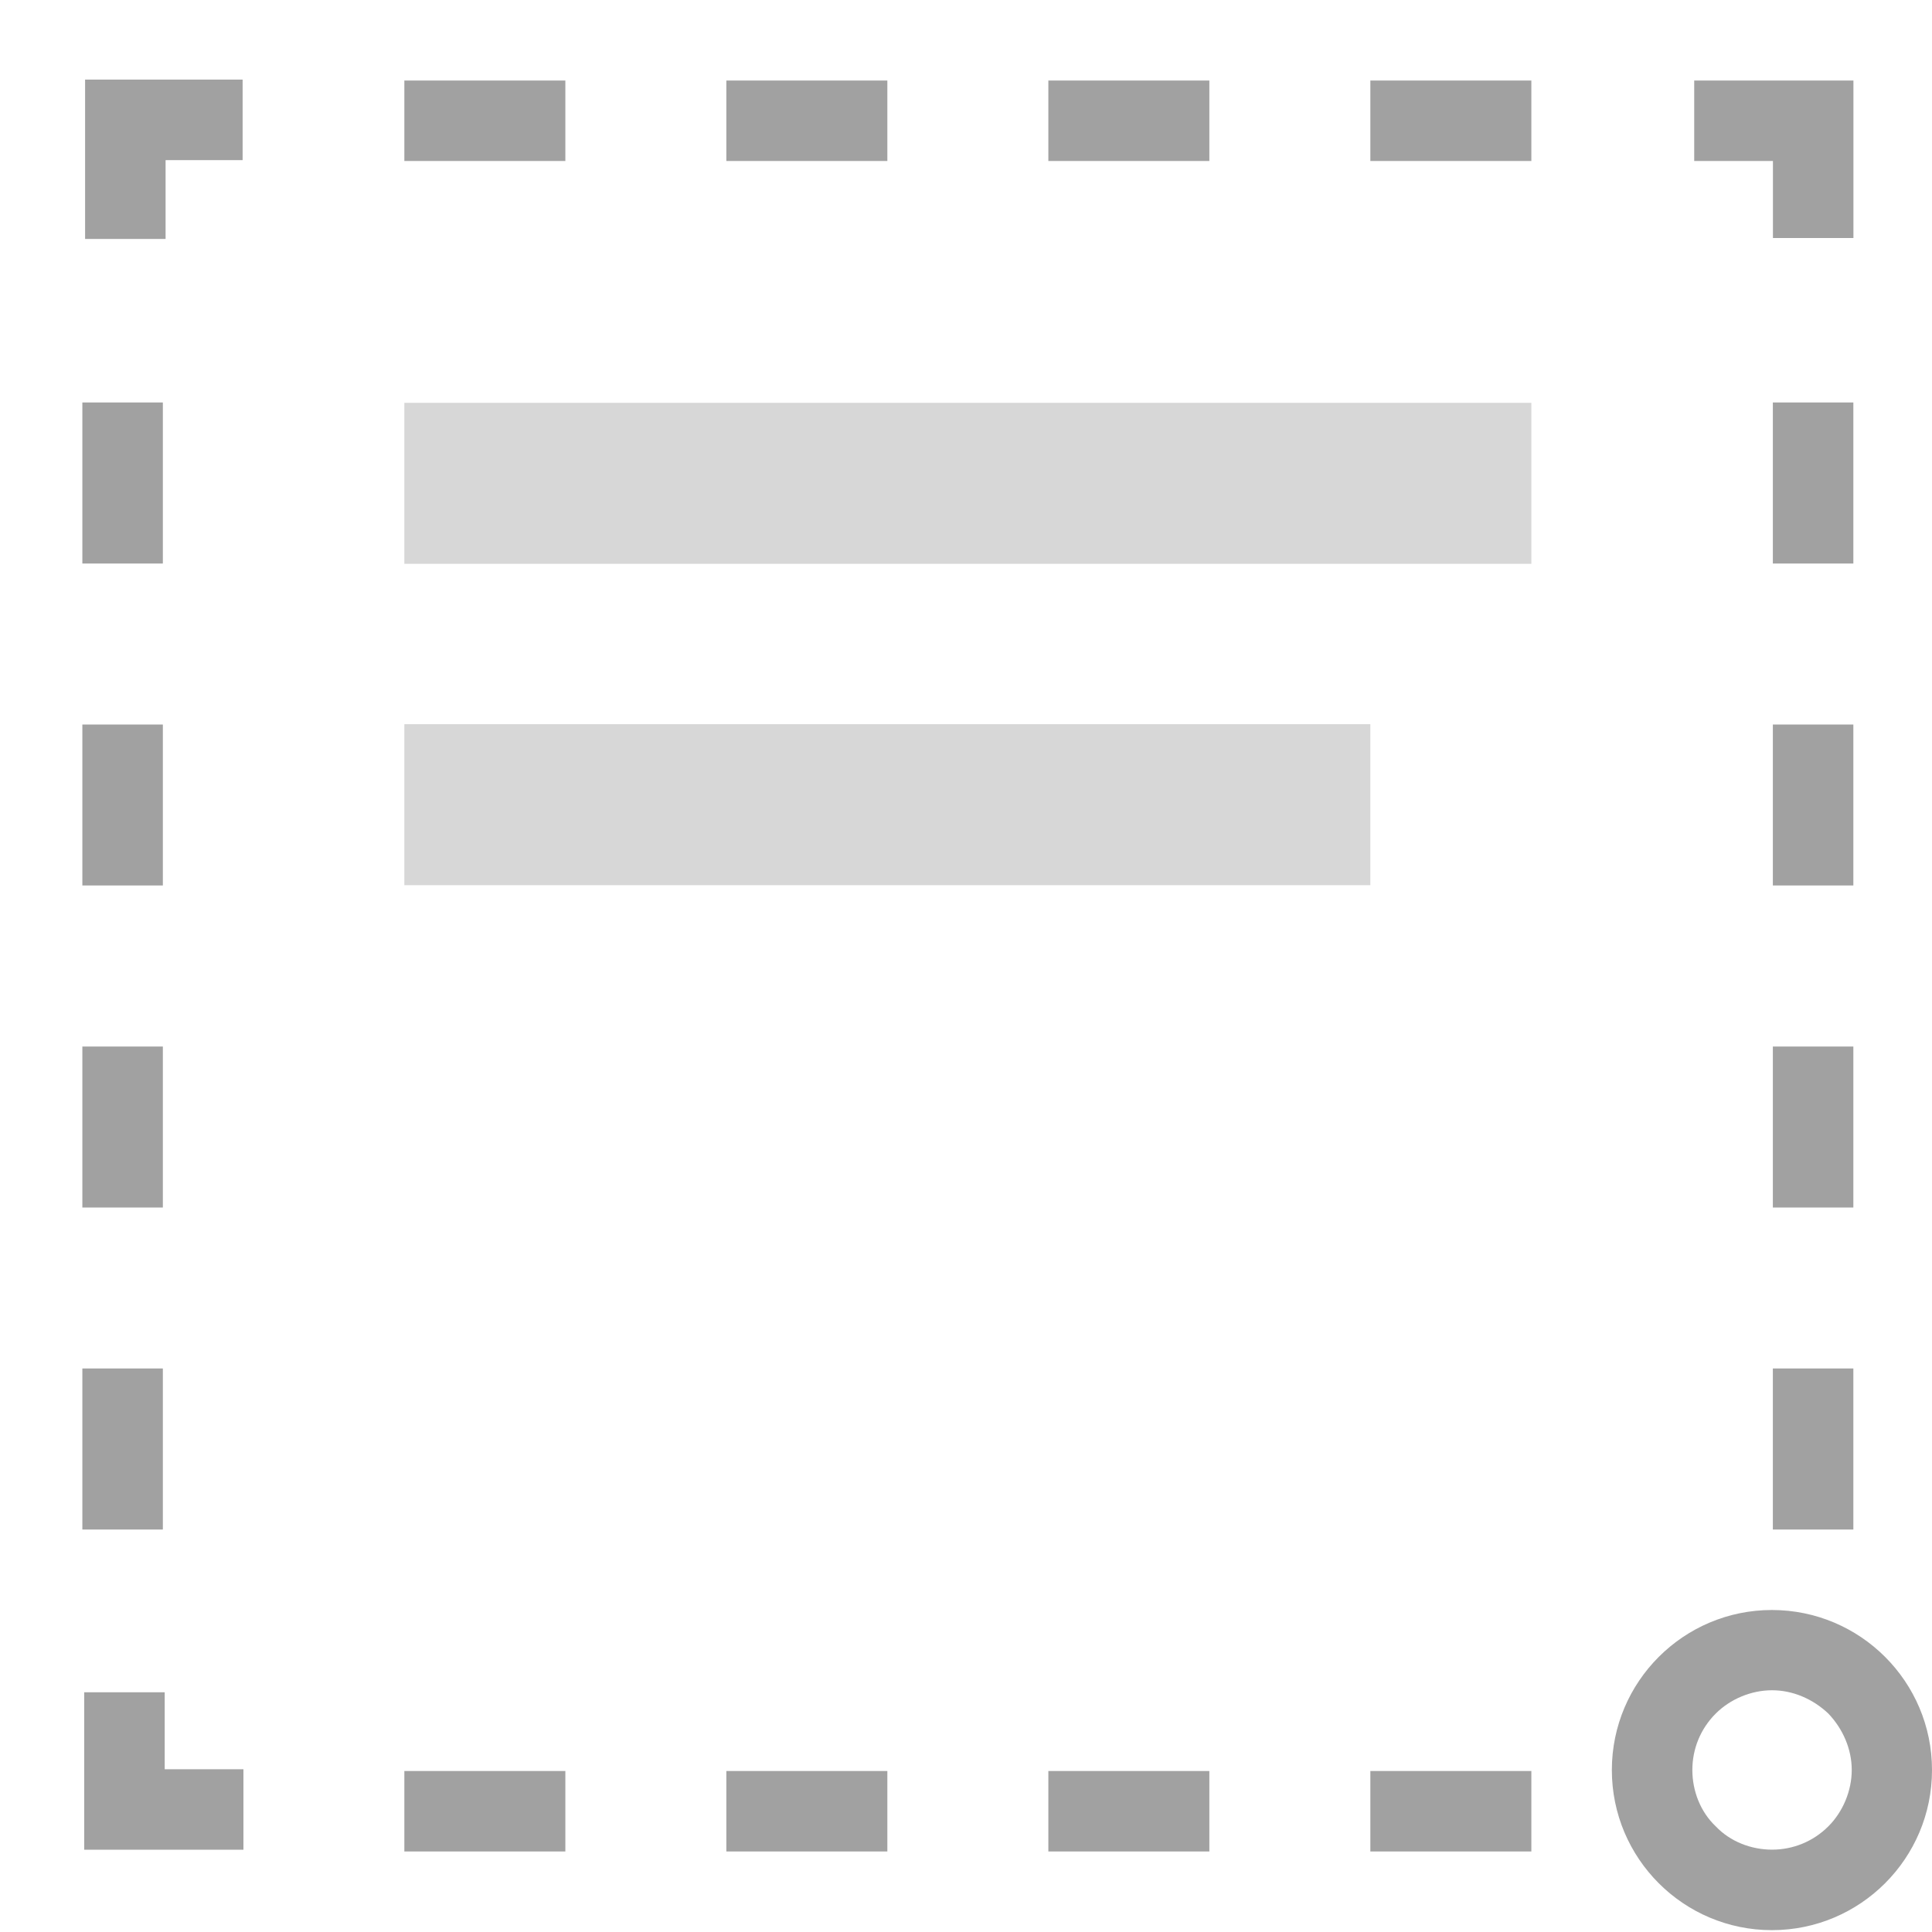 <?xml version="1.0" encoding="UTF-8" standalone="no"?><!-- Generator: Gravit.io --><svg xmlns="http://www.w3.org/2000/svg" xmlns:xlink="http://www.w3.org/1999/xlink" style="isolation:isolate" viewBox="1334.954 1387 24 24" width="24" height="24"><g id="align-top-text"><g opacity="0"><rect x="1334.954" y="1387" width="24" height="24" transform="matrix(1,0,0,1,0,0)" id="Icon Background" fill="rgb(37,86,132)"/></g><path d=" M 1339.977 1392.004 L 1353.977 1392.004 L 1353.977 1394.004 L 1339.977 1394.004 L 1339.977 1392.004 L 1339.977 1392.004 L 1339.977 1392.004 Z  M 1339.977 1395.996 L 1351.977 1395.996 L 1351.977 1397.996 L 1339.977 1397.996 L 1339.977 1395.996 L 1339.977 1395.996 L 1339.977 1395.996 Z " fill-rule="evenodd" id="Fill-A" fill="rgb(215,215,215)"/><path d=" M 1335.977 1396 L 1336.977 1396 L 1336.977 1398 L 1335.977 1398 L 1335.977 1396 L 1335.977 1396 L 1335.977 1396 L 1335.977 1396 L 1335.977 1396 L 1335.977 1396 L 1335.977 1396 L 1335.977 1396 L 1335.977 1396 L 1335.977 1396 L 1335.977 1396 L 1335.977 1396 L 1335.977 1396 Z  M 1356.977 1396 L 1357.977 1396 L 1357.977 1398 L 1356.977 1398 L 1356.977 1396 L 1356.977 1396 L 1356.977 1396 L 1356.977 1396 L 1356.977 1396 L 1356.977 1396 L 1356.977 1396 L 1356.977 1396 L 1356.977 1396 L 1356.977 1396 L 1356.977 1396 L 1356.977 1396 Z  M 1355.977 1408.987 C 1355.977 1408.727 1356.077 1408.477 1356.267 1408.287 C 1356.447 1408.107 1356.707 1407.997 1356.967 1407.997 C 1357.227 1407.997 1357.477 1408.107 1357.667 1408.287 C 1357.847 1408.477 1357.957 1408.727 1357.957 1408.987 C 1357.957 1409.247 1357.847 1409.507 1357.667 1409.687 C 1357.477 1409.877 1357.227 1409.977 1356.967 1409.977 C 1356.707 1409.977 1356.447 1409.877 1356.267 1409.687 C 1356.077 1409.507 1355.977 1409.247 1355.977 1408.987 L 1355.977 1408.987 L 1355.977 1408.987 L 1355.977 1408.987 L 1355.977 1408.987 L 1355.977 1408.987 L 1355.977 1408.987 L 1355.977 1408.987 L 1355.977 1408.987 L 1355.977 1408.987 L 1355.977 1408.987 L 1355.977 1408.987 L 1355.977 1408.987 L 1355.977 1408.987 L 1355.977 1408.987 L 1355.977 1408.987 L 1355.977 1408.987 L 1355.977 1408.987 L 1355.977 1408.987 L 1355.977 1408.987 L 1355.977 1408.987 L 1355.977 1408.987 L 1355.977 1408.987 L 1355.977 1408.987 L 1355.977 1408.987 Z  M 1339.977 1388 L 1341.977 1388 L 1341.977 1389 L 1339.977 1389 L 1339.977 1388 L 1339.977 1388 L 1339.977 1388 L 1339.977 1388 L 1339.977 1388 L 1339.977 1388 L 1339.977 1388 L 1339.977 1388 L 1339.977 1388 L 1339.977 1388 L 1339.977 1388 L 1339.977 1388 L 1339.977 1388 L 1339.977 1388 L 1339.977 1388 L 1339.977 1388 L 1339.977 1388 L 1339.977 1388 L 1339.977 1388 L 1339.977 1388 L 1339.977 1388 L 1339.977 1388 Z  M 1343.977 1388 L 1345.977 1388 L 1345.977 1389 L 1343.977 1389 L 1343.977 1388 L 1343.977 1388 L 1343.977 1388 L 1343.977 1388 L 1343.977 1388 L 1343.977 1388 L 1343.977 1388 L 1343.977 1388 L 1343.977 1388 L 1343.977 1388 L 1343.977 1388 L 1343.977 1388 L 1343.977 1388 L 1343.977 1388 L 1343.977 1388 L 1343.977 1388 L 1343.977 1388 L 1343.977 1388 L 1343.977 1388 L 1343.977 1388 L 1343.977 1388 Z  M 1347.977 1388 L 1349.977 1388 L 1349.977 1389 L 1347.977 1389 L 1347.977 1388 L 1347.977 1388 L 1347.977 1388 L 1347.977 1388 L 1347.977 1388 L 1347.977 1388 L 1347.977 1388 L 1347.977 1388 L 1347.977 1388 L 1347.977 1388 L 1347.977 1388 L 1347.977 1388 L 1347.977 1388 L 1347.977 1388 L 1347.977 1388 L 1347.977 1388 L 1347.977 1388 L 1347.977 1388 L 1347.977 1388 L 1347.977 1388 Z  M 1351.977 1388 L 1353.977 1388 L 1353.977 1389 L 1351.977 1389 L 1351.977 1388 L 1351.977 1388 L 1351.977 1388 L 1351.977 1388 L 1351.977 1388 L 1351.977 1388 L 1351.977 1388 L 1351.977 1388 L 1351.977 1388 L 1351.977 1388 L 1351.977 1388 L 1351.977 1388 L 1351.977 1388 L 1351.977 1388 L 1351.977 1388 L 1351.977 1388 L 1351.977 1388 L 1351.977 1388 L 1351.977 1388 Z  M 1335.977 1392 L 1336.977 1392 L 1336.977 1394 L 1335.977 1394 L 1335.977 1392 L 1335.977 1392 L 1335.977 1392 L 1335.977 1392 L 1335.977 1392 L 1335.977 1392 L 1335.977 1392 L 1335.977 1392 L 1335.977 1392 L 1335.977 1392 L 1335.977 1392 L 1335.977 1392 L 1335.977 1392 L 1335.977 1392 L 1335.977 1392 L 1335.977 1392 L 1335.977 1392 L 1335.977 1392 Z  M 1356.977 1392 L 1357.977 1392 L 1357.977 1394 L 1356.977 1394 L 1356.977 1392 L 1356.977 1392 L 1356.977 1392 L 1356.977 1392 L 1356.977 1392 L 1356.977 1392 L 1356.977 1392 L 1356.977 1392 L 1356.977 1392 L 1356.977 1392 L 1356.977 1392 L 1356.977 1392 L 1356.977 1392 L 1356.977 1392 Z  M 1335.977 1400 L 1336.977 1400 L 1336.977 1402 L 1335.977 1402 L 1335.977 1400 L 1335.977 1400 L 1335.977 1400 L 1335.977 1400 L 1335.977 1400 L 1335.977 1400 L 1335.977 1400 L 1335.977 1400 L 1335.977 1400 L 1335.977 1400 L 1335.977 1400 Z  M 1356.977 1400 L 1357.977 1400 L 1357.977 1402 L 1356.977 1402 L 1356.977 1400 L 1356.977 1400 L 1356.977 1400 L 1356.977 1400 L 1356.977 1400 L 1356.977 1400 L 1356.977 1400 L 1356.977 1400 L 1356.977 1400 L 1356.977 1400 Z  M 1335.977 1404 L 1336.977 1404 L 1336.977 1406 L 1335.977 1406 L 1335.977 1404 L 1335.977 1404 L 1335.977 1404 L 1335.977 1404 L 1335.977 1404 L 1335.977 1404 L 1335.977 1404 L 1335.977 1404 L 1335.977 1404 Z  M 1356.977 1404 L 1357.977 1404 L 1357.977 1406 L 1356.977 1406 L 1356.977 1404 L 1356.977 1404 L 1356.977 1404 L 1356.977 1404 L 1356.977 1404 L 1356.977 1404 L 1356.977 1404 L 1356.977 1404 Z  M 1339.977 1409 L 1341.977 1409 L 1341.977 1410 L 1339.977 1410 L 1339.977 1409 L 1339.977 1409 L 1339.977 1409 L 1339.977 1409 L 1339.977 1409 L 1339.977 1409 L 1339.977 1409 Z  M 1343.977 1409 L 1345.977 1409 L 1345.977 1410 L 1343.977 1410 L 1343.977 1409 L 1343.977 1409 L 1343.977 1409 L 1343.977 1409 L 1343.977 1409 L 1343.977 1409 Z  M 1347.977 1409 L 1349.977 1409 L 1349.977 1410 L 1347.977 1410 L 1347.977 1409 L 1347.977 1409 L 1347.977 1409 L 1347.977 1409 L 1347.977 1409 Z  M 1351.977 1409 L 1353.977 1409 L 1353.977 1410 L 1351.977 1410 L 1351.977 1409 L 1351.977 1409 L 1351.977 1409 L 1351.977 1409 Z  M 1356.978 1388 L 1356 1388 L 1356 1389 L 1356.978 1389 L 1356.978 1389.957 L 1357.978 1389.957 L 1357.978 1388 L 1357.957 1388 L 1356.978 1388 L 1356.978 1388 L 1356.978 1388 Z  M 1336.011 1388.989 L 1336.011 1389.968 L 1337.011 1389.968 L 1337.011 1388.989 L 1337.968 1388.989 L 1337.968 1387.989 L 1336.011 1387.989 L 1336.011 1388.011 L 1336.011 1388.989 L 1336.011 1388.989 Z  M 1354.977 1408.988 C 1354.977 1407.891 1355.868 1407 1356.965 1407 C 1358.063 1407 1358.954 1407.891 1358.954 1408.988 C 1358.954 1410.086 1358.063 1410.977 1356.965 1410.977 C 1355.868 1410.977 1354.977 1410.086 1354.977 1408.988 L 1354.977 1408.988 L 1354.977 1408.988 L 1354.977 1408.988 L 1354.977 1408.988 L 1354.977 1408.988 L 1354.977 1408.988 L 1354.977 1408.988 L 1354.977 1408.988 L 1354.977 1408.988 L 1354.977 1408.988 L 1354.977 1408.988 L 1354.977 1408.988 L 1354.977 1408.988 L 1354.977 1408.988 L 1354.977 1408.988 L 1354.977 1408.988 L 1354.977 1408.988 L 1354.977 1408.988 L 1354.977 1408.988 L 1354.977 1408.988 L 1354.977 1408.988 L 1354.977 1408.988 L 1354.977 1408.988 L 1354.977 1408.988 Z  M 1337 1409.978 L 1337.978 1409.978 L 1337.978 1408.978 L 1337 1408.978 L 1337 1408.022 L 1336 1408.022 L 1336 1409.978 L 1336.021 1409.978 L 1337 1409.978 Z " fill-rule="evenodd" id="Fill-B" fill="rgb(161,161,161)"/></g></svg>